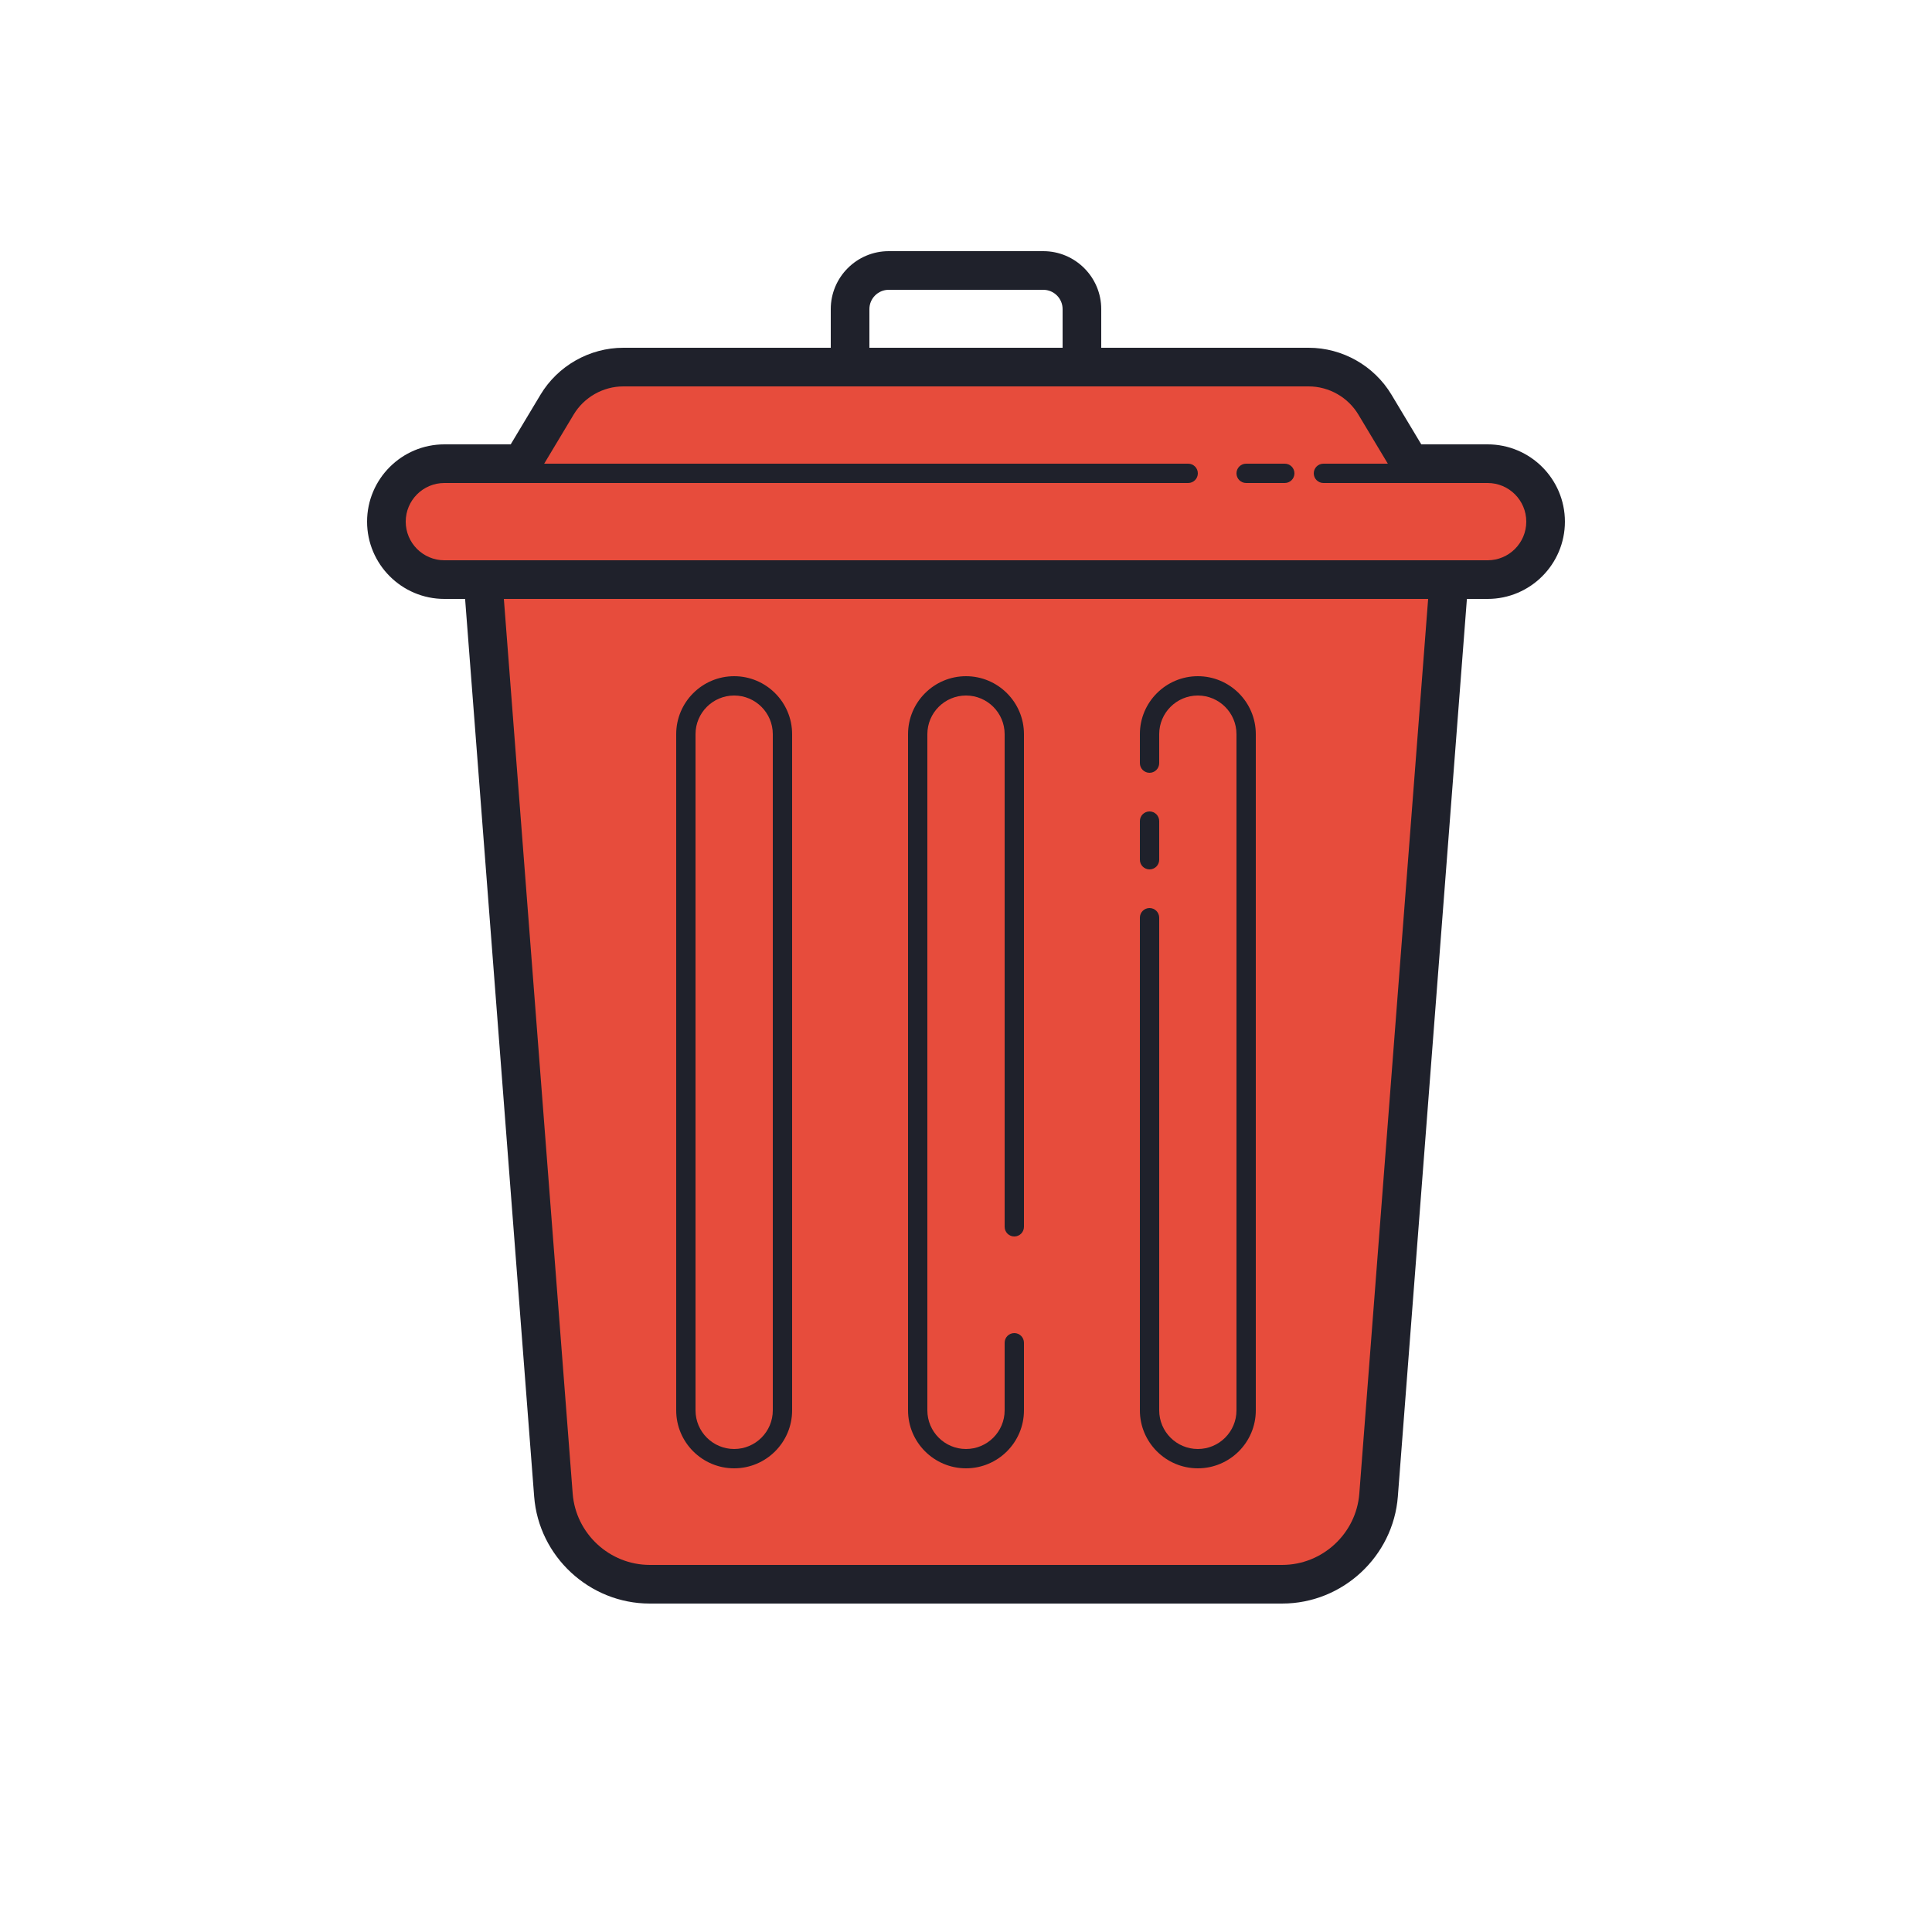 <?xml version="1.0"?>
<svg xmlns="http://www.w3.org/2000/svg" xmlns:xlink="http://www.w3.org/1999/xlink" version="1.1" viewBox="0 0 224 224" width="100px" height="100px"><g fill="none" fill-rule="nonzero" stroke="none" stroke-width="1" stroke-linecap="butt" stroke-linejoin="miter" stroke-miterlimit="10" stroke-dasharray="" stroke-dashoffset="0" font-family="none" font-weight="none" font-size="none" text-anchor="none" style="mix-blend-mode: normal"><path d="M0,224v-224h224v224z" fill="none"/><g id="Layer_1"><path d="M56,67.2l8.165,106.138c0.448,5.835 5.313,10.342 11.166,10.342h73.338c5.853,0 10.718,-4.507 11.166,-10.342l8.165,-106.138" fill="#e74c3c"/><g fill="#e74c3c"><path d="M145.6,85.12v78.4c0,3.696 -3.024,6.72 -6.72,6.72c-3.696,0 -6.72,-3.024 -6.72,-6.72v-78.4c0,-3.696 3.024,-6.72 6.72,-6.72c3.696,0 6.72,3.024 6.72,6.72z"/></g><g fill="#e74c3c"><path d="M118.72,85.12v78.4c0,3.696 -3.024,6.72 -6.72,6.72c-3.696,0 -6.72,-3.024 -6.72,-6.72v-78.4c0,-3.696 3.024,-6.72 6.72,-6.72c3.696,0 6.72,3.024 6.72,6.72z"/></g><g fill="#e74c3c"><path d="M91.84,85.12v78.4c0,3.696 -3.024,6.72 -6.72,6.72c-3.696,0 -6.72,-3.024 -6.72,-6.72v-78.4c0,-3.696 3.024,-6.72 6.72,-6.72c3.696,0 6.72,3.024 6.72,6.72z"/></g><path d="M172.48,53.76h-8.96l-4.11,-6.85c-1.62,-2.699 -4.536,-4.35 -7.683,-4.35h-79.453c-3.147,0 -6.064,1.651 -7.683,4.35l-4.11,6.85h-8.96c-3.712,0 -6.72,3.008 -6.72,6.72c0,3.712 3.008,6.72 6.72,6.72h120.96c3.712,0 6.72,-3.008 6.72,-6.72c0,-3.712 -3.008,-6.72 -6.72,-6.72z" fill="#e74c3c"/><g fill="#1f212b"><path d="M148.669,185.92h-73.338c-6.98,0 -12.867,-5.452 -13.4,-12.41l-8.165,-106.138l4.467,-0.345l8.165,106.14c0.356,4.639 4.281,8.272 8.933,8.272h73.338c4.652,0 8.577,-3.633 8.933,-8.27l8.165,-106.142l4.467,0.345l-8.165,106.14c-0.535,6.955 -6.422,12.407 -13.4,12.407z"/></g><g fill="#1f212b"><path d="M125.44,44.8c-1.236,0 -2.24,-1.001 -2.24,-2.24v-6.72c0,-1.236 -1.006,-2.24 -2.24,-2.24h-17.92c-1.234,0 -2.24,1.004 -2.24,2.24v6.72c0,1.239 -1.004,2.24 -2.24,2.24c-1.236,0 -2.24,-1.001 -2.24,-2.24v-6.72c0,-3.705 3.015,-6.72 6.72,-6.72h17.92c3.705,0 6.72,3.015 6.72,6.72v6.72c0,1.239 -1.004,2.24 -2.24,2.24z"/></g><g fill="#1f212b"><path d="M172.48,69.44h-120.96c-4.941,0 -8.96,-4.019 -8.96,-8.96c0,-4.941 4.019,-8.96 8.96,-8.96h7.692l3.456,-5.761c2.012,-3.353 5.692,-5.439 9.605,-5.439h79.455c3.913,0 7.591,2.085 9.603,5.439l3.456,5.761h7.692c4.941,0 8.96,4.019 8.96,8.96c0,4.941 -4.019,8.96 -8.96,8.96zM51.52,56c-2.471,0 -4.48,2.009 -4.48,4.48c0,2.471 2.009,4.48 4.48,4.48h120.96c2.471,0 4.48,-2.009 4.48,-4.48c0,-2.471 -2.009,-4.48 -4.48,-4.48h-8.96c-0.786,0 -1.516,-0.414 -1.92,-1.086l-4.11,-6.85c-1.207,-2.012 -3.416,-3.264 -5.764,-3.264h-79.453c-2.348,0 -4.554,1.252 -5.761,3.264l-4.11,6.85c-0.405,0.672 -1.136,1.086 -1.922,1.086z"/></g><g fill="#1f212b"><path d="M137.76,56h-80.64c-0.618,0 -1.12,-0.502 -1.12,-1.12c0,-0.618 0.502,-1.12 1.12,-1.12h80.64c0.618,0 1.12,0.502 1.12,1.12c0,0.618 -0.502,1.12 -1.12,1.12z"/></g><g fill="#1f212b"><path d="M164.64,56h-11.2c-0.618,0 -1.12,-0.502 -1.12,-1.12c0,-0.618 0.502,-1.12 1.12,-1.12h11.2c0.618,0 1.12,0.502 1.12,1.12c0,0.618 -0.502,1.12 -1.12,1.12z"/></g><g fill="#1f212b"><path d="M148.96,56h-4.48c-0.618,0 -1.12,-0.502 -1.12,-1.12c0,-0.618 0.502,-1.12 1.12,-1.12h4.48c0.618,0 1.12,0.502 1.12,1.12c0,0.618 -0.502,1.12 -1.12,1.12z"/></g><g fill="#1f212b"><path d="M112,170.24c-3.705,0 -6.72,-3.015 -6.72,-6.72v-78.4c0,-3.705 3.015,-6.72 6.72,-6.72c3.705,0 6.72,3.015 6.72,6.72v57.12c0,0.618 -0.502,1.12 -1.12,1.12c-0.618,0 -1.12,-0.502 -1.12,-1.12v-57.12c0,-2.471 -2.009,-4.48 -4.48,-4.48c-2.471,0 -4.48,2.009 -4.48,4.48v78.4c0,2.471 2.009,4.48 4.48,4.48c2.471,0 4.48,-2.009 4.48,-4.48v-7.84c0,-0.618 0.502,-1.12 1.12,-1.12c0.618,0 1.12,0.502 1.12,1.12v7.84c0,3.705 -3.015,6.72 -6.72,6.72z"/></g><g fill="#1f212b"><path d="M138.88,170.24c-3.705,0 -6.72,-3.015 -6.72,-6.72v-57.12c0,-0.618 0.502,-1.12 1.12,-1.12c0.618,0 1.12,0.502 1.12,1.12v57.12c0,2.471 2.009,4.48 4.48,4.48c2.471,0 4.48,-2.009 4.48,-4.48v-78.4c0,-2.471 -2.009,-4.48 -4.48,-4.48c-2.471,0 -4.48,2.009 -4.48,4.48v3.36c0,0.618 -0.502,1.12 -1.12,1.12c-0.618,0 -1.12,-0.502 -1.12,-1.12v-3.36c0,-3.705 3.015,-6.72 6.72,-6.72c3.705,0 6.72,3.015 6.72,6.72v78.4c0,3.705 -3.015,6.72 -6.72,6.72z"/></g><g fill="#1f212b"><path d="M133.28,100.8c-0.618,0 -1.12,-0.502 -1.12,-1.12v-4.48c0,-0.618 0.502,-1.12 1.12,-1.12c0.618,0 1.12,0.502 1.12,1.12v4.48c0,0.618 -0.502,1.12 -1.12,1.12z"/></g><g fill="#1f212b"><path d="M85.12,170.24c-3.705,0 -6.72,-3.015 -6.72,-6.72v-78.4c0,-3.705 3.015,-6.72 6.72,-6.72c3.705,0 6.72,3.015 6.72,6.72v78.4c0,3.705 -3.015,6.72 -6.72,6.72zM85.12,80.64c-2.471,0 -4.48,2.009 -4.48,4.48v78.4c0,2.471 2.009,4.48 4.48,4.48c2.471,0 4.48,-2.009 4.48,-4.48v-78.4c0,-2.471 -2.009,-4.48 -4.48,-4.48z"/></g></g></g></svg>
